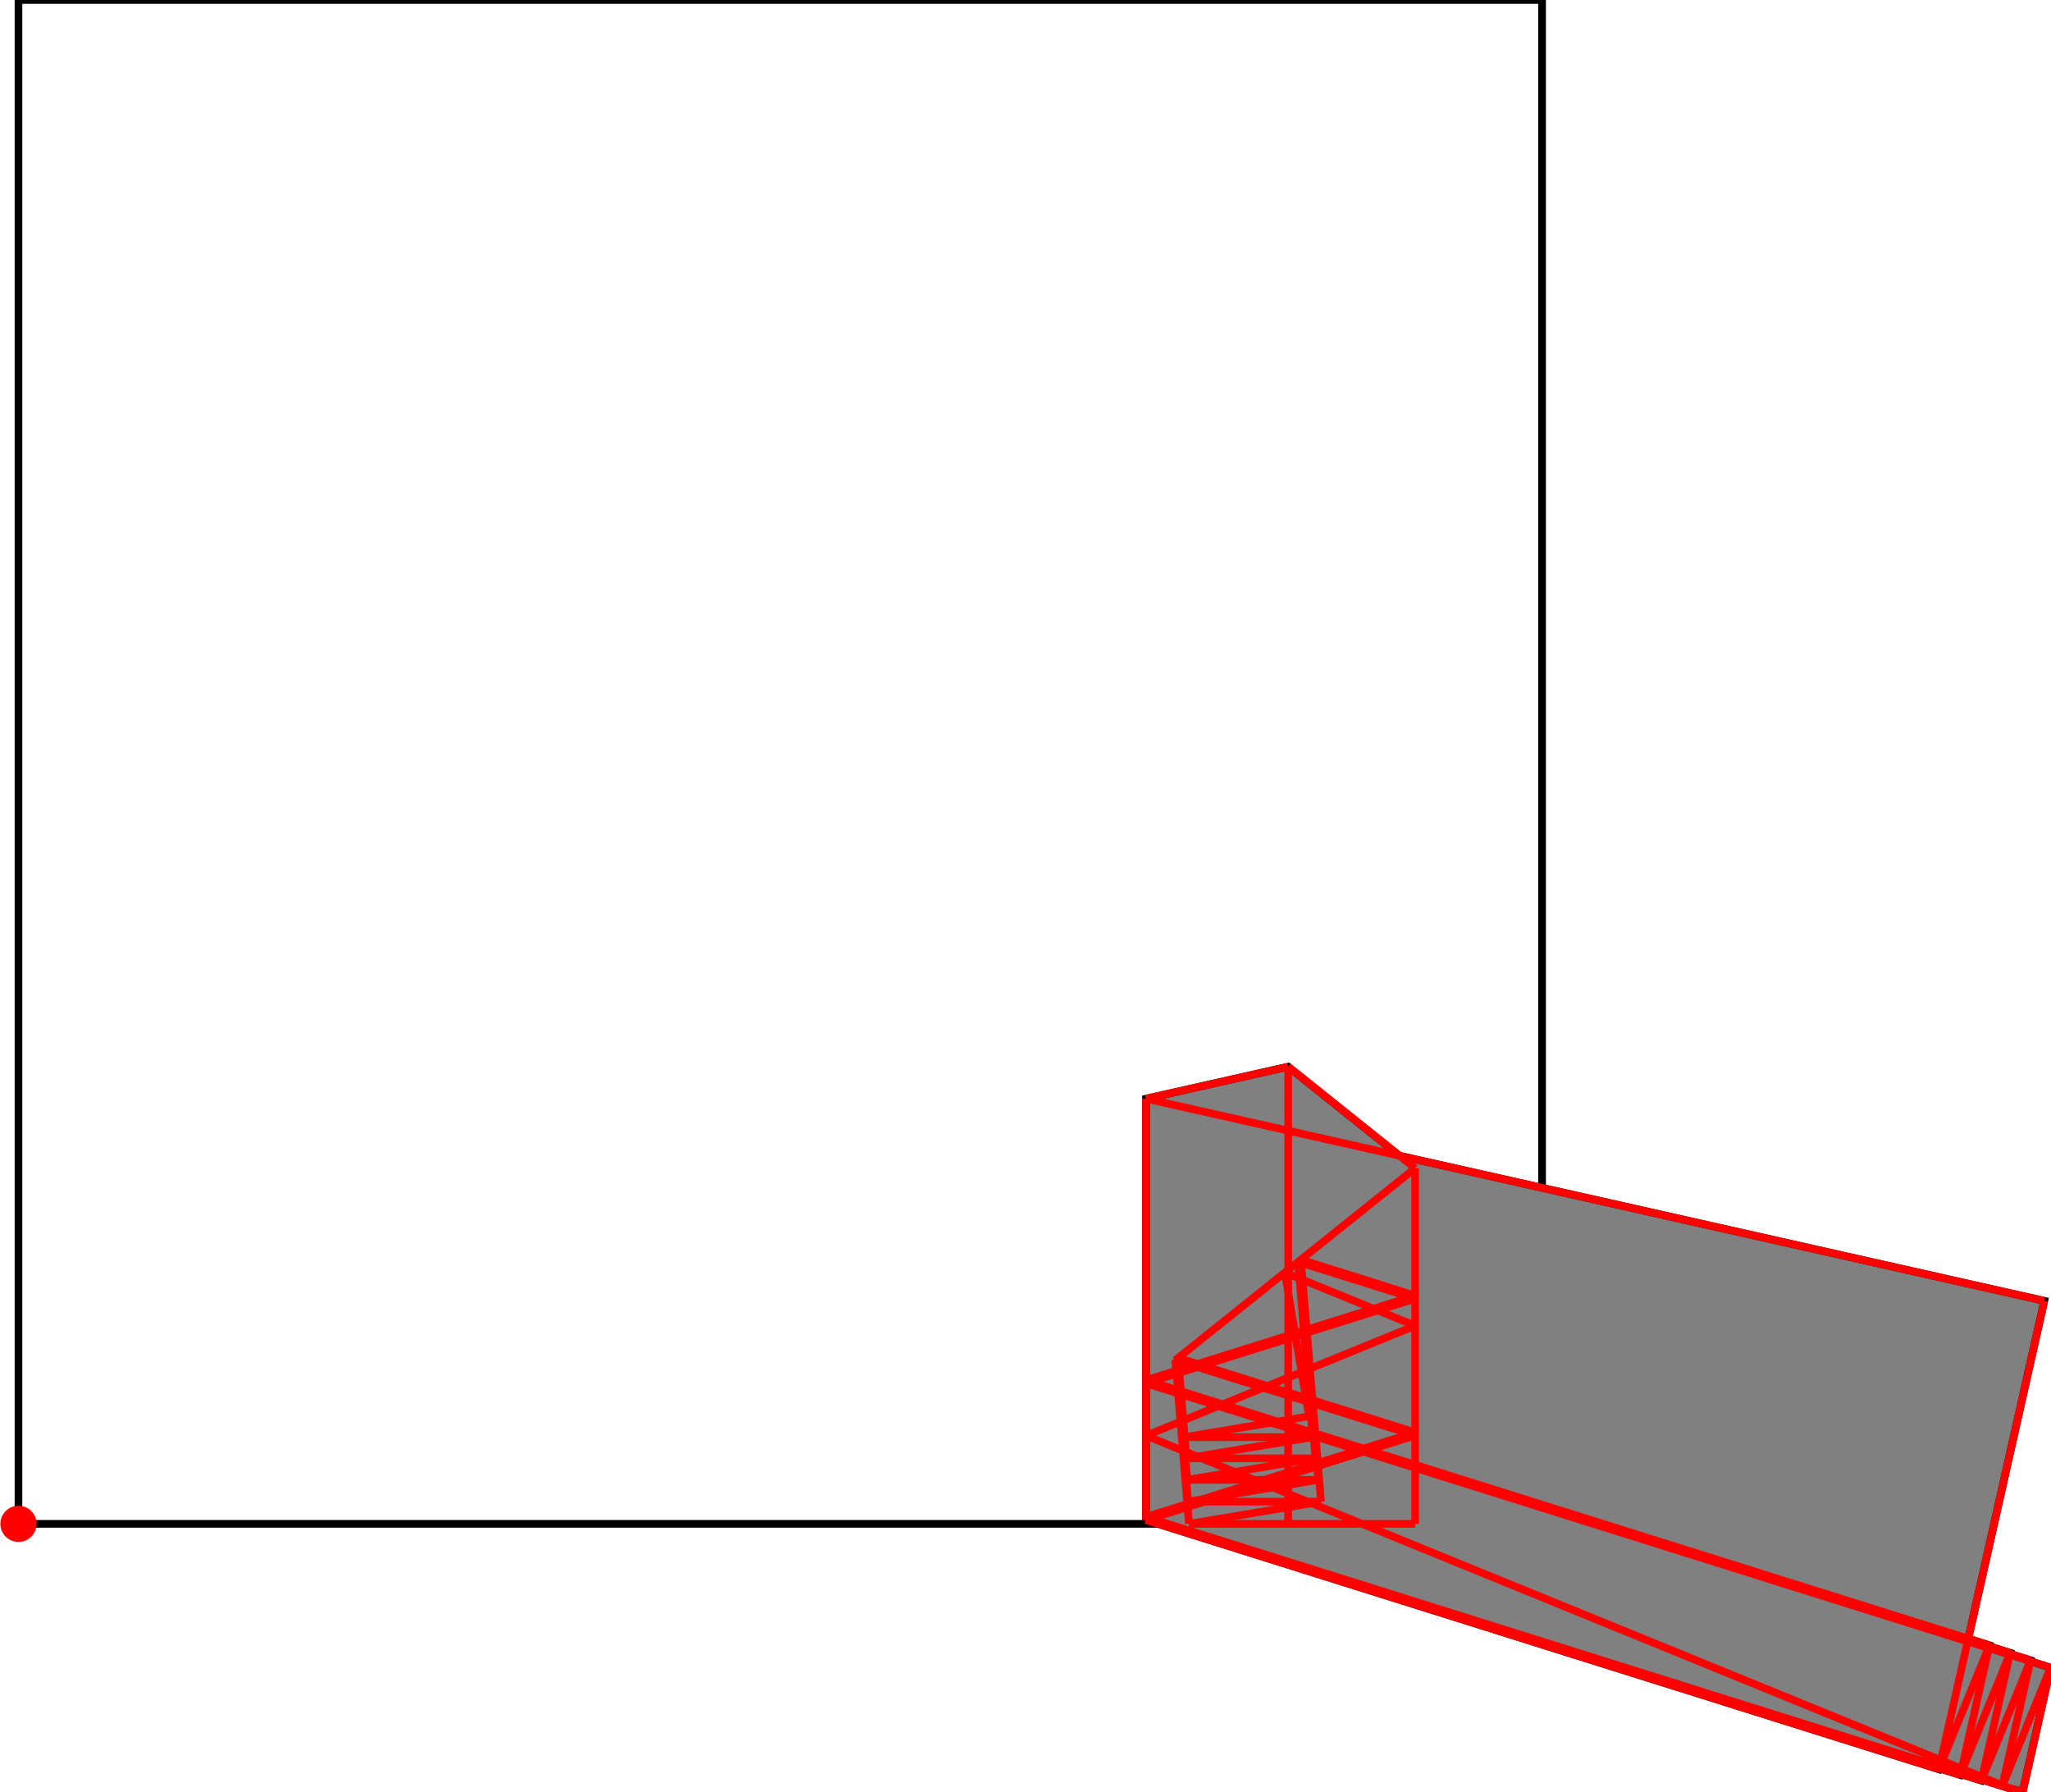<?xml version="1.0" encoding="UTF-8"?>
<!DOCTYPE svg PUBLIC "-//W3C//DTD SVG 1.1//EN"
    "http://www.w3.org/Graphics/SVG/1.1/DTD/svg11.dtd"><svg xmlns="http://www.w3.org/2000/svg" height="436.84" stroke-opacity="1" viewBox="0 0 500 437" font-size="1" width="500" xmlns:xlink="http://www.w3.org/1999/xlink" stroke="rgb(0,0,0)" version="1.1"><defs></defs><g stroke-linejoin="miter" stroke-opacity="1.0" fill-opacity="0.0" stroke="rgb(0,0,0)" stroke-width="1.869" fill="rgb(0,0,0)" stroke-linecap="butt" stroke-miterlimit="10.0"><path d="M 375.985,371.573 l -0,-371.573 h -371.573 l -0,371.573 Z"/></g><g stroke-linejoin="miter" stroke-opacity="1.0" fill-opacity="1.0" stroke="rgb(0,0,0)" stroke-width="1.869" fill="rgb(128,128,128)" stroke-linecap="butt" stroke-miterlimit="10.0"><path d="M 493.203,436.84 l 6.797,-30.209 l -4.945,-1.554 l 0.053,-0.236 l -5.021,-1.578 l 0.053,-0.236 l -5.098,-1.602 l 0.053,-0.236 l -5.175,-1.626 l 18.533,-82.367 l -157.256,-35.383 l -27.141,-21.713 l -34.68,7.803 v 102.757 l 193.375,60.763 l 0.091,-0.224 l 5.136,1.614 l 0.091,-0.224 l 5.06,1.59 l 0.091,-0.224 l 7.149,2.246 l 2.832,0.637 Z"/></g><g stroke-linejoin="miter" stroke-opacity="1.0" fill-opacity="1.0" stroke="rgb(0,0,0)" stroke-width="0.0" fill="rgb(255,0,0)" stroke-linecap="butt" stroke-miterlimit="10.0"><path d="M 8.825,371.573 c 0,-2.437 -1.976,-4.412 -4.412 -4.412c -2.437,-0 -4.412,1.976 -4.412 4.412c -0,2.437 1.976,4.412 4.412 4.412c 2.437,0 4.412,-1.976 4.412 -4.412Z"/></g><g stroke-linejoin="miter" stroke-opacity="1.0" fill-opacity="0.0" stroke="rgb(255,0,0)" stroke-width="1.869" fill="rgb(0,0,0)" stroke-linecap="butt" stroke-miterlimit="10.0"><path d="M 345.021,284.872 l -30.964,-24.771 "/></g><g stroke-linejoin="miter" stroke-opacity="1.0" fill-opacity="0.0" stroke="rgb(255,0,0)" stroke-width="1.869" fill="rgb(0,0,0)" stroke-linecap="butt" stroke-miterlimit="10.0"><path d="M 345.021,323.265 l -31.776,-12.972 "/></g><g stroke-linejoin="miter" stroke-opacity="1.0" fill-opacity="0.0" stroke="rgb(255,0,0)" stroke-width="1.869" fill="rgb(0,0,0)" stroke-linecap="butt" stroke-miterlimit="10.0"><path d="M 498.453,317.196 l -219.077,-49.292 "/></g><g stroke-linejoin="miter" stroke-opacity="1.0" fill-opacity="0.0" stroke="rgb(255,0,0)" stroke-width="1.869" fill="rgb(0,0,0)" stroke-linecap="butt" stroke-miterlimit="10.0"><path d="M 345.021,315.92 l -27.865,-8.756 "/></g><g stroke-linejoin="miter" stroke-opacity="1.0" fill-opacity="0.0" stroke="rgb(255,0,0)" stroke-width="1.869" fill="rgb(0,0,0)" stroke-linecap="butt" stroke-miterlimit="10.0"><path d="M 345.021,316.173 l -28.092,-8.827 "/></g><g stroke-linejoin="miter" stroke-opacity="1.0" fill-opacity="0.0" stroke="rgb(255,0,0)" stroke-width="1.869" fill="rgb(0,0,0)" stroke-linecap="butt" stroke-miterlimit="10.0"><path d="M 345.021,316.426 l -28.319,-8.898 "/></g><g stroke-linejoin="miter" stroke-opacity="1.0" fill-opacity="0.0" stroke="rgb(255,0,0)" stroke-width="1.869" fill="rgb(0,0,0)" stroke-linecap="butt" stroke-miterlimit="10.0"><path d="M 345.021,316.678 l -28.545,-8.97 "/></g><g stroke-linejoin="miter" stroke-opacity="1.0" fill-opacity="0.0" stroke="rgb(255,0,0)" stroke-width="1.869" fill="rgb(0,0,0)" stroke-linecap="butt" stroke-miterlimit="10.0"><path d="M 345.021,349.276 l -57.801,-18.163 "/></g><g stroke-linejoin="miter" stroke-opacity="1.0" fill-opacity="0.0" stroke="rgb(255,0,0)" stroke-width="1.869" fill="rgb(0,0,0)" stroke-linecap="butt" stroke-miterlimit="10.0"><path d="M 345.021,349.529 l -58.028,-18.234 "/></g><g stroke-linejoin="miter" stroke-opacity="1.0" fill-opacity="0.0" stroke="rgb(255,0,0)" stroke-width="1.869" fill="rgb(0,0,0)" stroke-linecap="butt" stroke-miterlimit="10.0"><path d="M 345.021,349.781 l -58.255,-18.305 "/></g><g stroke-linejoin="miter" stroke-opacity="1.0" fill-opacity="0.0" stroke="rgb(255,0,0)" stroke-width="1.869" fill="rgb(0,0,0)" stroke-linecap="butt" stroke-miterlimit="10.0"><path d="M 345.021,350.034 l -58.482,-18.376 "/></g><g stroke-linejoin="miter" stroke-opacity="1.0" fill-opacity="0.0" stroke="rgb(255,0,0)" stroke-width="1.869" fill="rgb(0,0,0)" stroke-linecap="butt" stroke-miterlimit="10.0"><path d="M 490.371,436.203 l -210.995,-86.138 "/></g><g stroke-linejoin="miter" stroke-opacity="1.0" fill-opacity="0.0" stroke="rgb(255,0,0)" stroke-width="1.869" fill="rgb(0,0,0)" stroke-linecap="butt" stroke-miterlimit="10.0"><path d="M 485.095,401.189 l -205.719,-64.642 "/></g><g stroke-linejoin="miter" stroke-opacity="1.0" fill-opacity="0.0" stroke="rgb(255,0,0)" stroke-width="1.869" fill="rgb(0,0,0)" stroke-linecap="butt" stroke-miterlimit="10.0"><path d="M 490.14,403.027 l -210.764,-66.227 "/></g><g stroke-linejoin="miter" stroke-opacity="1.0" fill-opacity="0.0" stroke="rgb(255,0,0)" stroke-width="1.869" fill="rgb(0,0,0)" stroke-linecap="butt" stroke-miterlimit="10.0"><path d="M 495.108,404.841 l -215.732,-67.788 "/></g><g stroke-linejoin="miter" stroke-opacity="1.0" fill-opacity="0.0" stroke="rgb(255,0,0)" stroke-width="1.869" fill="rgb(0,0,0)" stroke-linecap="butt" stroke-miterlimit="10.0"><path d="M 500,406.631 l -220.624,-69.326 "/></g><g stroke-linejoin="miter" stroke-opacity="1.0" fill-opacity="0.0" stroke="rgb(255,0,0)" stroke-width="1.869" fill="rgb(0,0,0)" stroke-linecap="butt" stroke-miterlimit="10.0"><path d="M 490.371,436.203 l -210.995,-66.3 "/></g><g stroke-linejoin="miter" stroke-opacity="1.0" fill-opacity="0.0" stroke="rgb(255,0,0)" stroke-width="1.869" fill="rgb(0,0,0)" stroke-linecap="butt" stroke-miterlimit="10.0"><path d="M 483.131,434.18 l -203.754,-64.025 "/></g><g stroke-linejoin="miter" stroke-opacity="1.0" fill-opacity="0.0" stroke="rgb(255,0,0)" stroke-width="1.869" fill="rgb(0,0,0)" stroke-linecap="butt" stroke-miterlimit="10.0"><path d="M 477.979,432.815 l -198.603,-62.406 "/></g><g stroke-linejoin="miter" stroke-opacity="1.0" fill-opacity="0.0" stroke="rgb(255,0,0)" stroke-width="1.869" fill="rgb(0,0,0)" stroke-linecap="butt" stroke-miterlimit="10.0"><path d="M 472.752,431.425 l -193.375,-60.763 "/></g><g stroke-linejoin="miter" stroke-opacity="1.0" fill-opacity="0.0" stroke="rgb(255,0,0)" stroke-width="1.869" fill="rgb(0,0,0)" stroke-linecap="butt" stroke-miterlimit="10.0"><path d="M 319.128,345.346 l -5.883,-35.053 "/></g><g stroke-linejoin="miter" stroke-opacity="1.0" fill-opacity="0.0" stroke="rgb(255,0,0)" stroke-width="1.869" fill="rgb(0,0,0)" stroke-linecap="butt" stroke-miterlimit="10.0"><path d="M 493.203,436.84 l -2.832,-0.637 "/></g><g stroke-linejoin="miter" stroke-opacity="1.0" fill-opacity="0.0" stroke="rgb(255,0,0)" stroke-width="1.869" fill="rgb(0,0,0)" stroke-linecap="butt" stroke-miterlimit="10.0"><path d="M 279.376,267.904 l 34.68,-7.803 "/></g><g stroke-linejoin="miter" stroke-opacity="1.0" fill-opacity="0.0" stroke="rgb(255,0,0)" stroke-width="1.869" fill="rgb(0,0,0)" stroke-linecap="butt" stroke-miterlimit="10.0"><path d="M 322.073,366.167 l -4.917,-59.003 "/></g><g stroke-linejoin="miter" stroke-opacity="1.0" fill-opacity="0.0" stroke="rgb(255,0,0)" stroke-width="1.869" fill="rgb(0,0,0)" stroke-linecap="butt" stroke-miterlimit="10.0"><path d="M 321.387,360.842 l -4.458,-53.496 "/></g><g stroke-linejoin="miter" stroke-opacity="1.0" fill-opacity="0.0" stroke="rgb(255,0,0)" stroke-width="1.869" fill="rgb(0,0,0)" stroke-linecap="butt" stroke-miterlimit="10.0"><path d="M 320.708,355.597 l -4.006,-48.069 "/></g><g stroke-linejoin="miter" stroke-opacity="1.0" fill-opacity="0.0" stroke="rgb(255,0,0)" stroke-width="1.869" fill="rgb(0,0,0)" stroke-linecap="butt" stroke-miterlimit="10.0"><path d="M 320.036,350.432 l -3.56,-42.723 "/></g><g stroke-linejoin="miter" stroke-opacity="1.0" fill-opacity="0.0" stroke="rgb(255,0,0)" stroke-width="1.869" fill="rgb(0,0,0)" stroke-linecap="butt" stroke-miterlimit="10.0"><path d="M 289.26,355.597 l -2.04,-24.483 "/></g><g stroke-linejoin="miter" stroke-opacity="1.0" fill-opacity="0.0" stroke="rgb(255,0,0)" stroke-width="1.869" fill="rgb(0,0,0)" stroke-linecap="butt" stroke-miterlimit="10.0"><path d="M 289.455,360.842 l -2.462,-29.547 "/></g><g stroke-linejoin="miter" stroke-opacity="1.0" fill-opacity="0.0" stroke="rgb(255,0,0)" stroke-width="1.869" fill="rgb(0,0,0)" stroke-linecap="butt" stroke-miterlimit="10.0"><path d="M 289.657,366.167 l -2.891,-34.691 "/></g><g stroke-linejoin="miter" stroke-opacity="1.0" fill-opacity="0.0" stroke="rgb(255,0,0)" stroke-width="1.869" fill="rgb(0,0,0)" stroke-linecap="butt" stroke-miterlimit="10.0"><path d="M 289.865,371.573 l -3.326,-39.915 "/></g><g stroke-linejoin="miter" stroke-opacity="1.0" fill-opacity="0.0" stroke="rgb(255,0,0)" stroke-width="1.869" fill="rgb(0,0,0)" stroke-linecap="butt" stroke-miterlimit="10.0"><path d="M 288.829,350.432 h 31.206 "/></g><g stroke-linejoin="miter" stroke-opacity="1.0" fill-opacity="0.0" stroke="rgb(255,0,0)" stroke-width="1.869" fill="rgb(0,0,0)" stroke-linecap="butt" stroke-miterlimit="10.0"><path d="M 289.26,355.597 h 31.448 "/></g><g stroke-linejoin="miter" stroke-opacity="1.0" fill-opacity="0.0" stroke="rgb(255,0,0)" stroke-width="1.869" fill="rgb(0,0,0)" stroke-linecap="butt" stroke-miterlimit="10.0"><path d="M 289.455,360.842 h 31.932 "/></g><g stroke-linejoin="miter" stroke-opacity="1.0" fill-opacity="0.0" stroke="rgb(255,0,0)" stroke-width="1.869" fill="rgb(0,0,0)" stroke-linecap="butt" stroke-miterlimit="10.0"><path d="M 289.657,366.167 h 32.416 "/></g><g stroke-linejoin="miter" stroke-opacity="1.0" fill-opacity="0.0" stroke="rgb(255,0,0)" stroke-width="1.869" fill="rgb(0,0,0)" stroke-linecap="butt" stroke-miterlimit="10.0"><path d="M 345.021,371.573 v -86.7 "/></g><g stroke-linejoin="miter" stroke-opacity="1.0" fill-opacity="0.0" stroke="rgb(255,0,0)" stroke-width="1.869" fill="rgb(0,0,0)" stroke-linecap="butt" stroke-miterlimit="10.0"><path d="M 314.056,371.573 v -111.472 "/></g><g stroke-linejoin="miter" stroke-opacity="1.0" fill-opacity="0.0" stroke="rgb(255,0,0)" stroke-width="1.869" fill="rgb(0,0,0)" stroke-linecap="butt" stroke-miterlimit="10.0"><path d="M 279.376,370.661 v -102.757 "/></g><g stroke-linejoin="miter" stroke-opacity="1.0" fill-opacity="0.0" stroke="rgb(255,0,0)" stroke-width="1.869" fill="rgb(0,0,0)" stroke-linecap="butt" stroke-miterlimit="10.0"><path d="M 289.865,371.573 h 55.155 "/></g><g stroke-linejoin="miter" stroke-opacity="1.0" fill-opacity="0.0" stroke="rgb(255,0,0)" stroke-width="1.869" fill="rgb(0,0,0)" stroke-linecap="butt" stroke-miterlimit="10.0"><path d="M 288.829,350.432 l 30.299,-5.085 "/></g><g stroke-linejoin="miter" stroke-opacity="1.0" fill-opacity="0.0" stroke="rgb(255,0,0)" stroke-width="1.869" fill="rgb(0,0,0)" stroke-linecap="butt" stroke-miterlimit="10.0"><path d="M 289.26,355.597 l 30.776,-5.165 "/></g><g stroke-linejoin="miter" stroke-opacity="1.0" fill-opacity="0.0" stroke="rgb(255,0,0)" stroke-width="1.869" fill="rgb(0,0,0)" stroke-linecap="butt" stroke-miterlimit="10.0"><path d="M 289.455,360.842 l 31.253,-5.245 "/></g><g stroke-linejoin="miter" stroke-opacity="1.0" fill-opacity="0.0" stroke="rgb(255,0,0)" stroke-width="1.869" fill="rgb(0,0,0)" stroke-linecap="butt" stroke-miterlimit="10.0"><path d="M 289.657,366.167 l 31.73,-5.325 "/></g><g stroke-linejoin="miter" stroke-opacity="1.0" fill-opacity="0.0" stroke="rgb(255,0,0)" stroke-width="1.869" fill="rgb(0,0,0)" stroke-linecap="butt" stroke-miterlimit="10.0"><path d="M 289.865,371.573 l 32.207,-5.405 "/></g><g stroke-linejoin="miter" stroke-opacity="1.0" fill-opacity="0.0" stroke="rgb(255,0,0)" stroke-width="1.869" fill="rgb(0,0,0)" stroke-linecap="butt" stroke-miterlimit="10.0"><path d="M 279.376,336.547 l 65.644,-20.627 "/></g><g stroke-linejoin="miter" stroke-opacity="1.0" fill-opacity="0.0" stroke="rgb(255,0,0)" stroke-width="1.869" fill="rgb(0,0,0)" stroke-linecap="butt" stroke-miterlimit="10.0"><path d="M 279.376,336.8 l 65.644,-20.627 "/></g><g stroke-linejoin="miter" stroke-opacity="1.0" fill-opacity="0.0" stroke="rgb(255,0,0)" stroke-width="1.869" fill="rgb(0,0,0)" stroke-linecap="butt" stroke-miterlimit="10.0"><path d="M 279.376,337.053 l 65.644,-20.627 "/></g><g stroke-linejoin="miter" stroke-opacity="1.0" fill-opacity="0.0" stroke="rgb(255,0,0)" stroke-width="1.869" fill="rgb(0,0,0)" stroke-linecap="butt" stroke-miterlimit="10.0"><path d="M 279.376,337.305 l 65.644,-20.627 "/></g><g stroke-linejoin="miter" stroke-opacity="1.0" fill-opacity="0.0" stroke="rgb(255,0,0)" stroke-width="1.869" fill="rgb(0,0,0)" stroke-linecap="butt" stroke-miterlimit="10.0"><path d="M 279.376,369.903 l 65.644,-20.627 "/></g><g stroke-linejoin="miter" stroke-opacity="1.0" fill-opacity="0.0" stroke="rgb(255,0,0)" stroke-width="1.869" fill="rgb(0,0,0)" stroke-linecap="butt" stroke-miterlimit="10.0"><path d="M 279.376,370.156 l 65.644,-20.627 "/></g><g stroke-linejoin="miter" stroke-opacity="1.0" fill-opacity="0.0" stroke="rgb(255,0,0)" stroke-width="1.869" fill="rgb(0,0,0)" stroke-linecap="butt" stroke-miterlimit="10.0"><path d="M 279.376,370.409 l 65.644,-20.627 "/></g><g stroke-linejoin="miter" stroke-opacity="1.0" fill-opacity="0.0" stroke="rgb(255,0,0)" stroke-width="1.869" fill="rgb(0,0,0)" stroke-linecap="butt" stroke-miterlimit="10.0"><path d="M 279.376,350.065 l 65.644,-26.799 "/></g><g stroke-linejoin="miter" stroke-opacity="1.0" fill-opacity="0.0" stroke="rgb(255,0,0)" stroke-width="1.869" fill="rgb(0,0,0)" stroke-linecap="butt" stroke-miterlimit="10.0"><path d="M 279.376,370.661 l 65.644,-20.627 "/></g><g stroke-linejoin="miter" stroke-opacity="1.0" fill-opacity="0.0" stroke="rgb(255,0,0)" stroke-width="1.869" fill="rgb(0,0,0)" stroke-linecap="butt" stroke-miterlimit="10.0"><path d="M 472.752,431.425 l 25.701,-114.228 "/></g><g stroke-linejoin="miter" stroke-opacity="1.0" fill-opacity="0.0" stroke="rgb(255,0,0)" stroke-width="1.869" fill="rgb(0,0,0)" stroke-linecap="butt" stroke-miterlimit="10.0"><path d="M 477.979,432.815 l 7.116,-31.625 "/></g><g stroke-linejoin="miter" stroke-opacity="1.0" fill-opacity="0.0" stroke="rgb(255,0,0)" stroke-width="1.869" fill="rgb(0,0,0)" stroke-linecap="butt" stroke-miterlimit="10.0"><path d="M 483.131,434.18 l 7.01,-31.153 "/></g><g stroke-linejoin="miter" stroke-opacity="1.0" fill-opacity="0.0" stroke="rgb(255,0,0)" stroke-width="1.869" fill="rgb(0,0,0)" stroke-linecap="butt" stroke-miterlimit="10.0"><path d="M 488.205,435.522 l 6.903,-30.681 "/></g><g stroke-linejoin="miter" stroke-opacity="1.0" fill-opacity="0.0" stroke="rgb(255,0,0)" stroke-width="1.869" fill="rgb(0,0,0)" stroke-linecap="butt" stroke-miterlimit="10.0"><path d="M 493.203,436.84 l 6.797,-30.209 "/></g><g stroke-linejoin="miter" stroke-opacity="1.0" fill-opacity="0.0" stroke="rgb(255,0,0)" stroke-width="1.869" fill="rgb(0,0,0)" stroke-linecap="butt" stroke-miterlimit="10.0"><path d="M 286.539,331.658 l 58.482,-46.785 "/></g><g stroke-linejoin="miter" stroke-opacity="1.0" fill-opacity="0.0" stroke="rgb(255,0,0)" stroke-width="1.869" fill="rgb(0,0,0)" stroke-linecap="butt" stroke-miterlimit="10.0"><path d="M 472.752,431.425 l 12.344,-30.235 "/></g><g stroke-linejoin="miter" stroke-opacity="1.0" fill-opacity="0.0" stroke="rgb(255,0,0)" stroke-width="1.869" fill="rgb(0,0,0)" stroke-linecap="butt" stroke-miterlimit="10.0"><path d="M 477.979,432.815 l 12.161,-29.787 "/></g><g stroke-linejoin="miter" stroke-opacity="1.0" fill-opacity="0.0" stroke="rgb(255,0,0)" stroke-width="1.869" fill="rgb(0,0,0)" stroke-linecap="butt" stroke-miterlimit="10.0"><path d="M 483.131,434.18 l 11.978,-29.339 "/></g><g stroke-linejoin="miter" stroke-opacity="1.0" fill-opacity="0.0" stroke="rgb(255,0,0)" stroke-width="1.869" fill="rgb(0,0,0)" stroke-linecap="butt" stroke-miterlimit="10.0"><path d="M 488.205,435.522 l 11.795,-28.891 "/></g></svg>